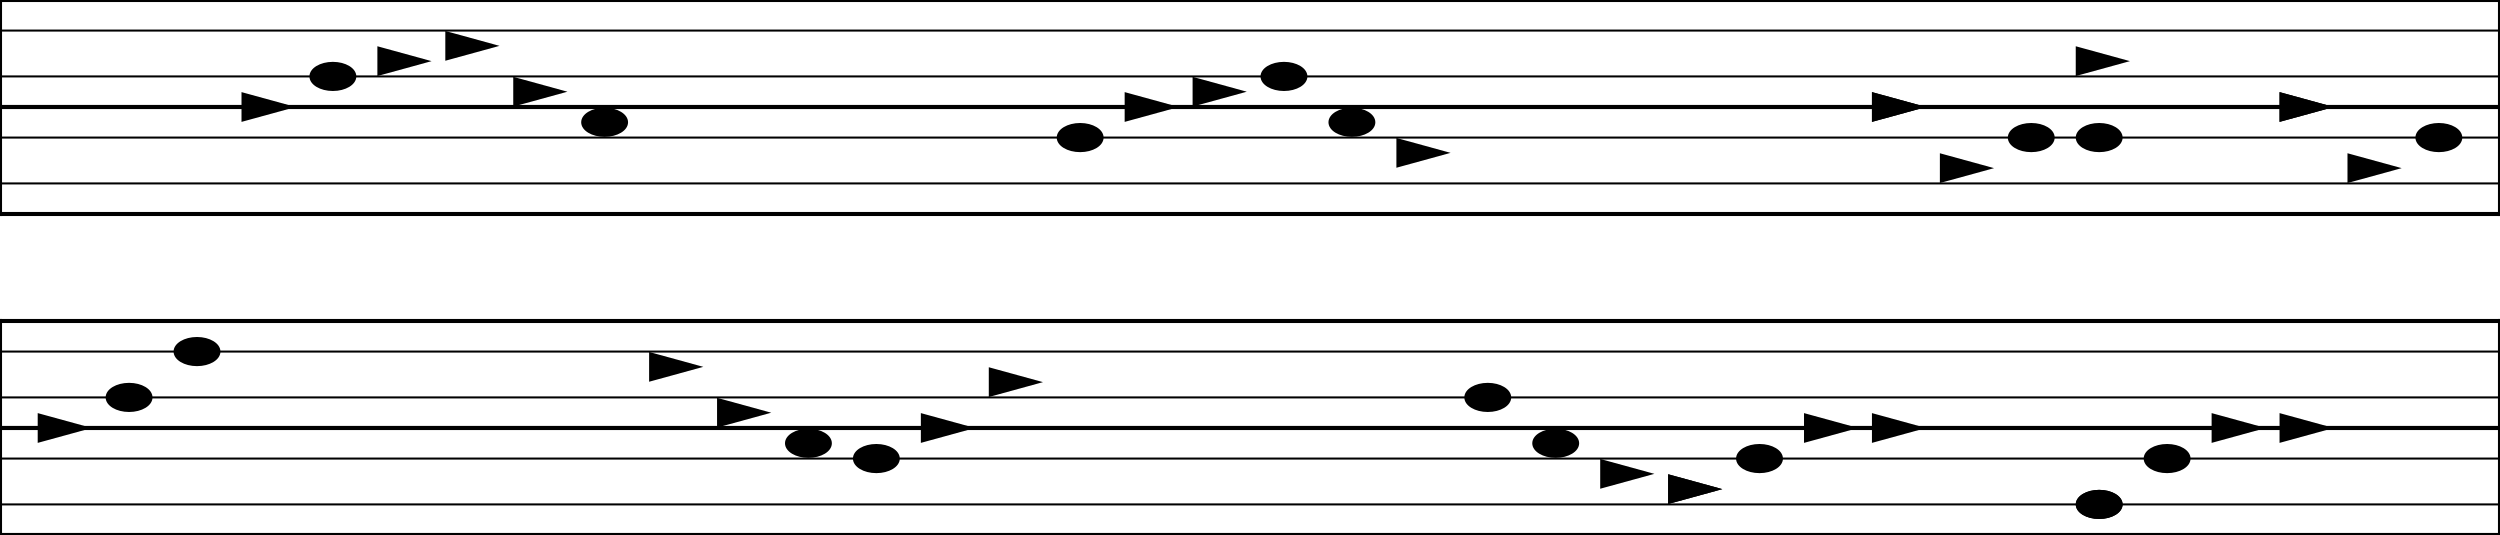 <svg baseProfile="full" height="262.5" style="background-color: white; padding: 52px 52px;" version="1.1" width="1226.667" xmlns="http://www.w3.org/2000/svg" xmlns:ev="http://www.w3.org/2001/xml-events" xmlns:xlink="http://www.w3.org/1999/xlink"><defs /><line stroke="black" stroke-linecap="square" stroke-width="2" x1="0" x2="1226.667" y1="52.5" y2="52.5" /><line stroke="black" stroke-linecap="square" stroke-width="1" x1="0" x2="1226.667" y1="37.5" y2="37.5" /><line stroke="black" stroke-linecap="square" stroke-width="1" x1="0" x2="1226.667" y1="15.0" y2="15.0" /><line stroke="black" stroke-linecap="square" stroke-width="2" x1="0" x2="1226.667" y1="0.0" y2="0.0" /><line stroke="black" stroke-linecap="square" stroke-width="2" x1="0" x2="0" y1="0.0" y2="52.5" /><line stroke="black" stroke-linecap="square" stroke-width="2" x1="1226.667" x2="1226.667" y1="0.0" y2="52.5" /><line stroke="black" stroke-linecap="square" stroke-width="2" x1="0" x2="1226.667" y1="105.0" y2="105.0" /><line stroke="black" stroke-linecap="square" stroke-width="1" x1="0" x2="1226.667" y1="90.0" y2="90.0" /><line stroke="black" stroke-linecap="square" stroke-width="1" x1="0" x2="1226.667" y1="67.5" y2="67.5" /><line stroke="black" stroke-linecap="square" stroke-width="2" x1="0" x2="1226.667" y1="52.5" y2="52.5" /><line stroke="black" stroke-linecap="square" stroke-width="2" x1="0" x2="0" y1="52.5" y2="105.0" /><line stroke="black" stroke-linecap="square" stroke-width="2" x1="1226.667" x2="1226.667" y1="52.5" y2="105.0" /><polygon fill="black" points="119.0,45.85 119.0,59.15 143.2,52.5" stroke="black" /><ellipse cx="163.333" cy="37.5" fill="black" rx="11.0" ry="6.65" stroke="black" transform="rotate(0,163.333,37.5)" /><polygon fill="black" points="185.667,23.35 185.667,36.65 209.867,30.0" stroke="black" /><polygon fill="black" points="219.0,15.85 219.0,29.15 243.2,22.5" stroke="black" /><polygon fill="black" points="252.333,38.35 252.333,51.65 276.533,45.0" stroke="black" /><ellipse cx="296.667" cy="60.0" fill="black" rx="11.0" ry="6.65" stroke="black" transform="rotate(0,296.667,60.0)" /><ellipse cx="530.0" cy="67.5" fill="black" rx="11.0" ry="6.65" stroke="black" transform="rotate(0,530.0,67.5)" /><polygon fill="black" points="552.333,45.85 552.333,59.15 576.533,52.5" stroke="black" /><polygon fill="black" points="585.667,38.35 585.667,51.65 609.867,45.0" stroke="black" /><ellipse cx="630.0" cy="37.5" fill="black" rx="11.0" ry="6.65" stroke="black" transform="rotate(0,630.0,37.5)" /><ellipse cx="663.333" cy="60.0" fill="black" rx="11.0" ry="6.65" stroke="black" transform="rotate(0,663.333,60.0)" /><polygon fill="black" points="685.667,68.35 685.667,81.65 709.867,75.0" stroke="black" /><polygon fill="black" points="919.0,45.85 919.0,59.15 943.2,52.5" stroke="black" /><polygon fill="black" points="919.0,45.85 919.0,59.15 943.2,52.5" stroke="black" /><polygon fill="black" points="952.333,75.85 952.333,89.15 976.533,82.5" stroke="black" /><ellipse cx="996.667" cy="67.5" fill="black" rx="11.0" ry="6.65" stroke="black" transform="rotate(0,996.667,67.5)" /><polygon fill="black" points="1019.0,23.35 1019.0,36.65 1043.2,30.0" stroke="black" /><ellipse cx="1030.0" cy="67.5" fill="black" rx="11.0" ry="6.65" stroke="black" transform="rotate(0,1030.0,67.5)" /><polygon fill="black" points="1119.0,45.85 1119.0,59.15 1143.2,52.5" stroke="black" /><polygon fill="black" points="1119.0,45.85 1119.0,59.15 1143.2,52.5" stroke="black" /><polygon fill="black" points="1152.333,75.85 1152.333,89.15 1176.533,82.5" stroke="black" /><ellipse cx="1196.667" cy="67.5" fill="black" rx="11.0" ry="6.65" stroke="black" transform="rotate(0,1196.667,67.5)" /><line stroke="black" stroke-linecap="square" stroke-width="2" x1="0" x2="1226.667" y1="210.0" y2="210.0" /><line stroke="black" stroke-linecap="square" stroke-width="1" x1="0" x2="1226.667" y1="195.0" y2="195.0" /><line stroke="black" stroke-linecap="square" stroke-width="1" x1="0" x2="1226.667" y1="172.5" y2="172.5" /><line stroke="black" stroke-linecap="square" stroke-width="2" x1="0" x2="1226.667" y1="157.5" y2="157.5" /><line stroke="black" stroke-linecap="square" stroke-width="2" x1="0" x2="0" y1="157.5" y2="210.0" /><line stroke="black" stroke-linecap="square" stroke-width="2" x1="1226.667" x2="1226.667" y1="157.5" y2="210.0" /><line stroke="black" stroke-linecap="square" stroke-width="2" x1="0" x2="1226.667" y1="262.5" y2="262.5" /><line stroke="black" stroke-linecap="square" stroke-width="1" x1="0" x2="1226.667" y1="247.5" y2="247.5" /><line stroke="black" stroke-linecap="square" stroke-width="1" x1="0" x2="1226.667" y1="225.0" y2="225.0" /><line stroke="black" stroke-linecap="square" stroke-width="2" x1="0" x2="1226.667" y1="210.0" y2="210.0" /><line stroke="black" stroke-linecap="square" stroke-width="2" x1="0" x2="0" y1="210.0" y2="262.5" /><line stroke="black" stroke-linecap="square" stroke-width="2" x1="1226.667" x2="1226.667" y1="210.0" y2="262.5" /><polygon fill="black" points="19.0,203.35 19.0,216.65 43.2,210.0" stroke="black" /><ellipse cx="63.333" cy="195.0" fill="black" rx="11.0" ry="6.65" stroke="black" transform="rotate(0,63.333,195.0)" /><ellipse cx="96.667" cy="172.5" fill="black" rx="11.0" ry="6.65" stroke="black" transform="rotate(0,96.667,172.5)" /><polygon fill="black" points="319.0,173.35 319.0,186.65 343.2,180.0" stroke="black" /><polygon fill="black" points="352.333,195.85 352.333,209.15 376.533,202.5" stroke="black" /><ellipse cx="396.667" cy="217.5" fill="black" rx="11.0" ry="6.65" stroke="black" transform="rotate(0,396.667,217.5)" /><ellipse cx="430.0" cy="225.0" fill="black" rx="11.0" ry="6.65" stroke="black" transform="rotate(0,430.0,225.0)" /><polygon fill="black" points="452.333,203.35 452.333,216.65 476.533,210.0" stroke="black" /><polygon fill="black" points="485.667,180.85 485.667,194.15 509.867,187.5" stroke="black" /><ellipse cx="730.0" cy="195.0" fill="black" rx="11.0" ry="6.65" stroke="black" transform="rotate(0,730.0,195.0)" /><ellipse cx="763.333" cy="217.5" fill="black" rx="11.0" ry="6.65" stroke="black" transform="rotate(0,763.333,217.5)" /><polygon fill="black" points="785.667,225.85 785.667,239.15 809.867,232.5" stroke="black" /><polygon fill="black" points="819.0,233.35 819.0,246.65 843.2,240.0" stroke="black" /><polygon fill="black" points="819.0,233.35 819.0,246.65 843.2,240.0" stroke="black" /><ellipse cx="863.333" cy="225.0" fill="black" rx="11.0" ry="6.65" stroke="black" transform="rotate(0,863.333,225.0)" /><polygon fill="black" points="885.667,203.35 885.667,216.65 909.867,210.0" stroke="black" /><polygon fill="black" points="919.0,203.35 919.0,216.65 943.2,210.0" stroke="black" /><ellipse cx="1030.0" cy="247.5" fill="black" rx="11.0" ry="6.65" stroke="black" transform="rotate(0,1030.0,247.5)" /><ellipse cx="1030.0" cy="247.5" fill="black" rx="11.0" ry="6.65" stroke="black" transform="rotate(0,1030.0,247.5)" /><ellipse cx="1063.333" cy="225.0" fill="black" rx="11.0" ry="6.65" stroke="black" transform="rotate(0,1063.333,225.0)" /><polygon fill="black" points="1085.667,203.35 1085.667,216.65 1109.867,210.0" stroke="black" /><polygon fill="black" points="1119.0,203.35 1119.0,216.65 1143.2,210.0" stroke="black" /></svg>
